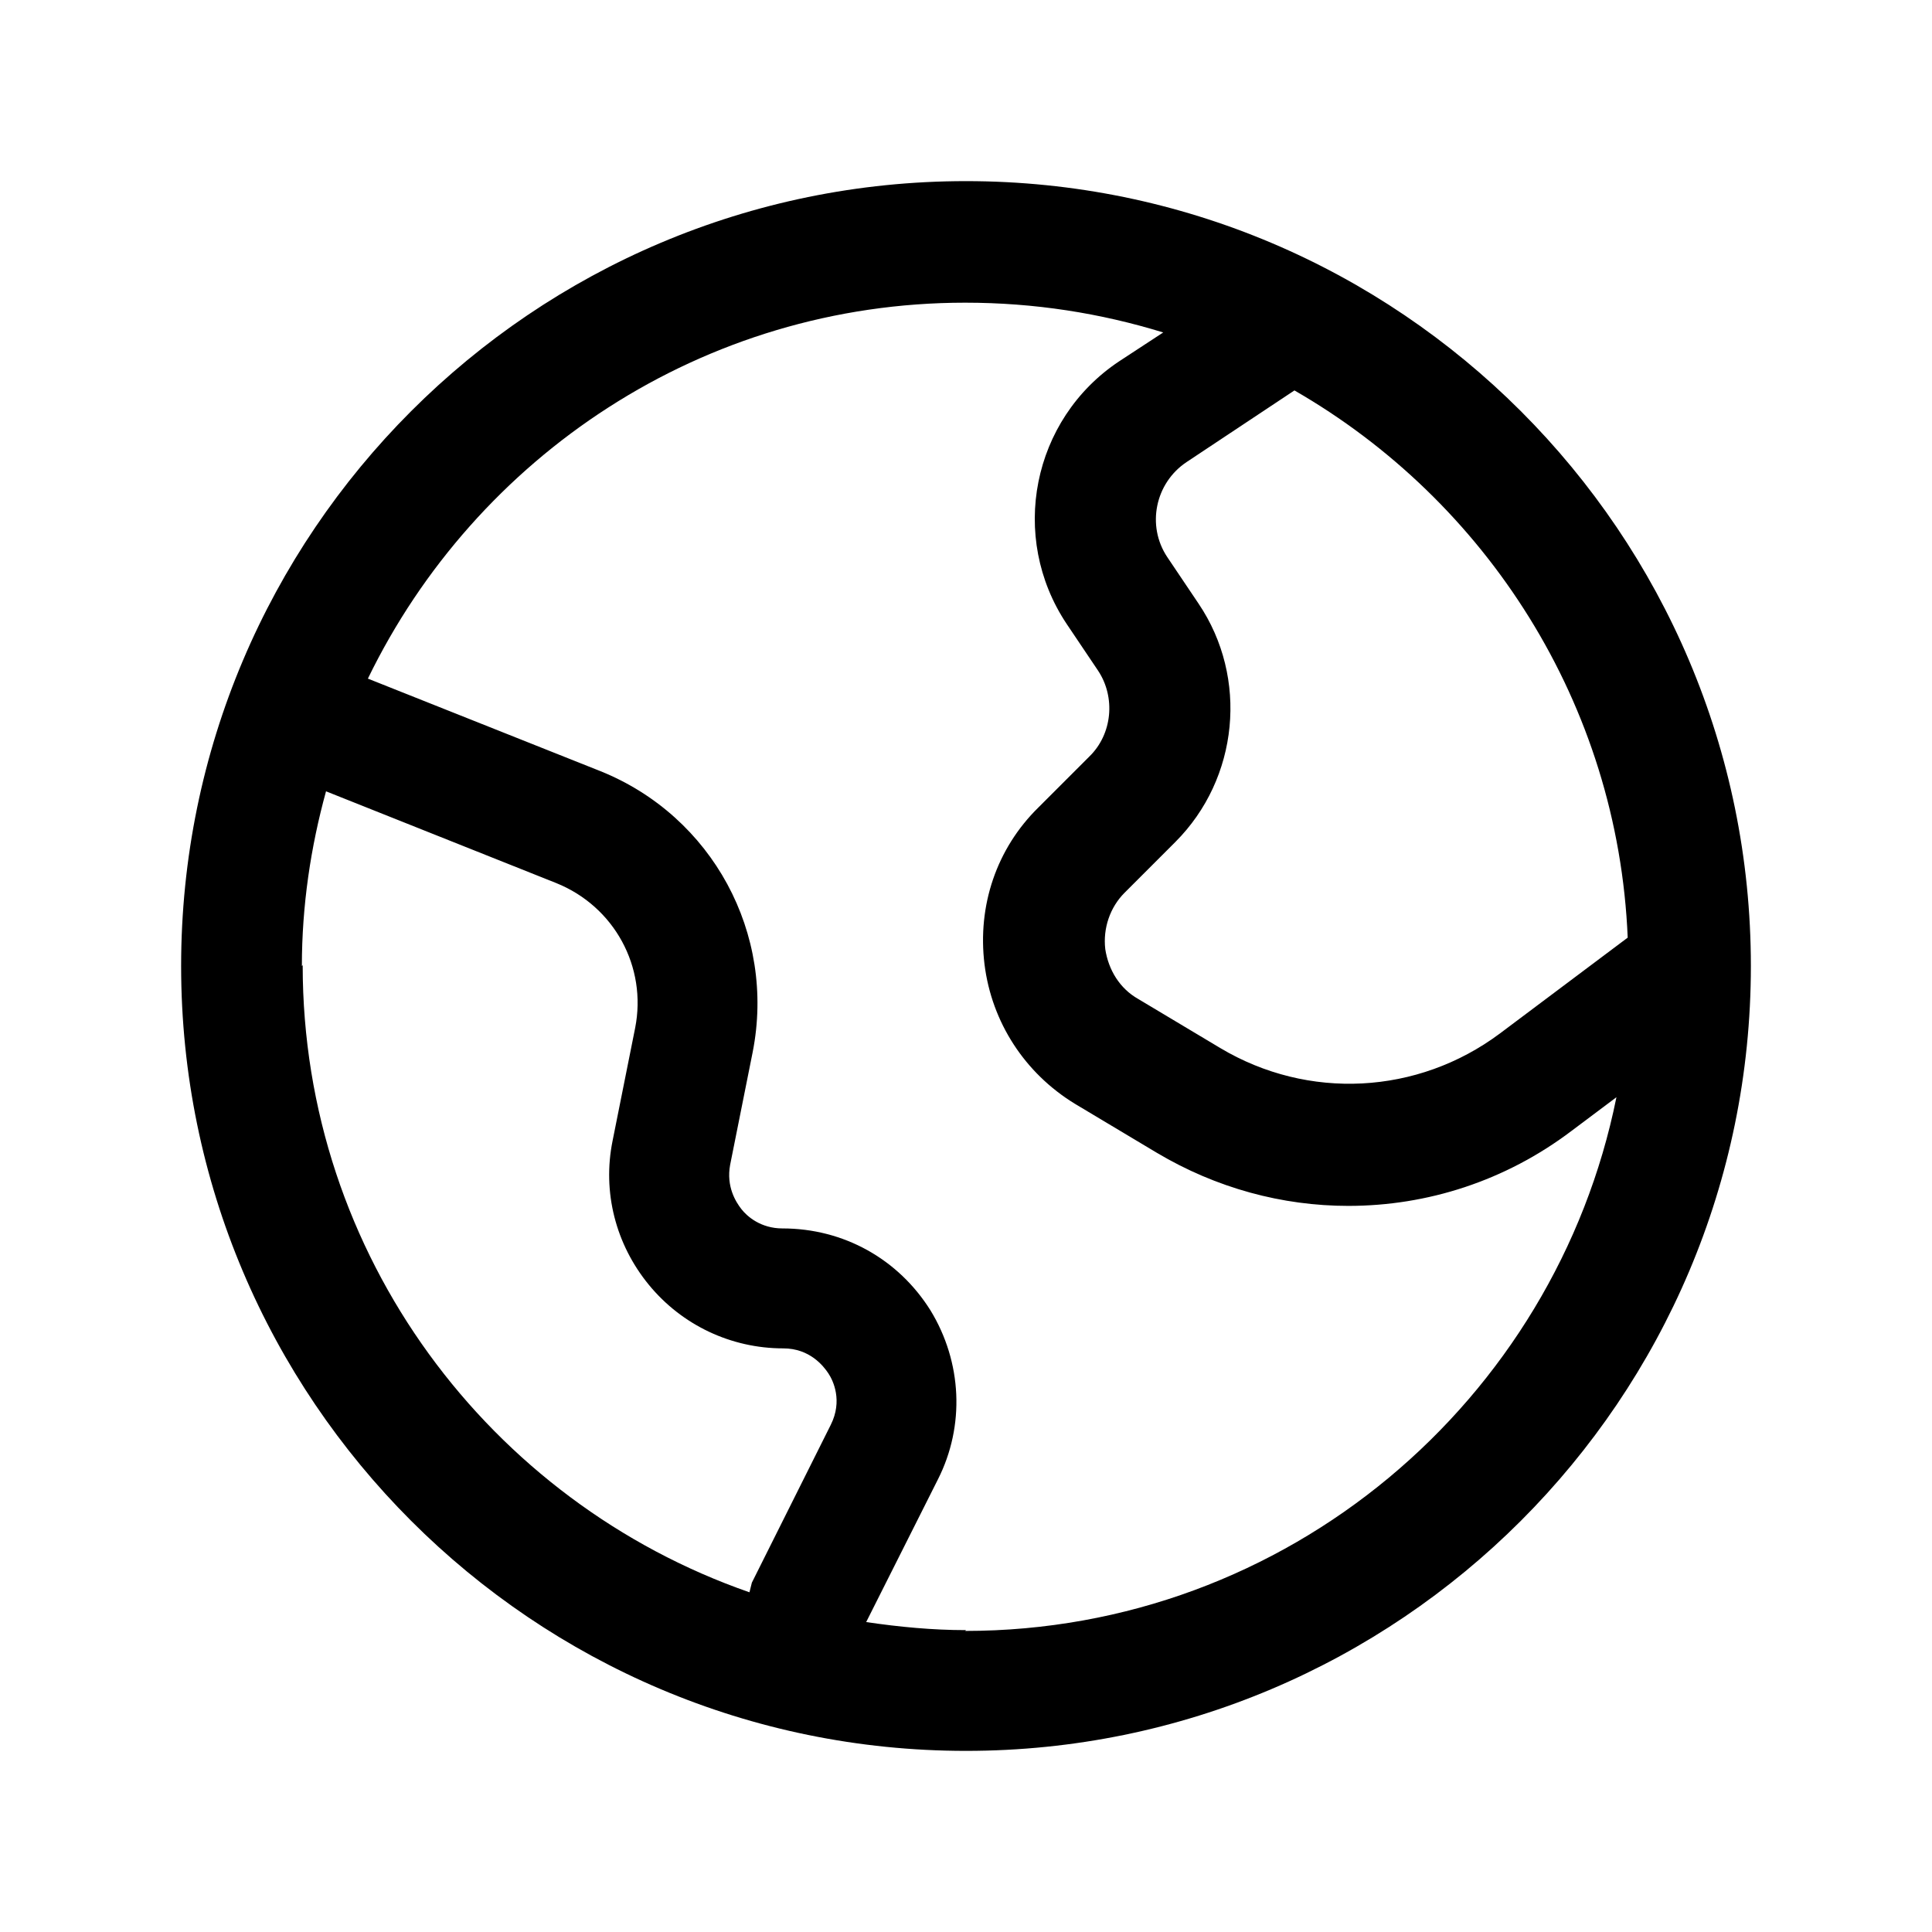 <svg width="24" height="24" viewBox="0 0 24 24" fill="none" xmlns="http://www.w3.org/2000/svg">
<path d="M12 2.25C6.62 2.25 2.25 6.62 2.25 12C2.25 17.38 6.62 21.75 12 21.75C17.38 21.75 21.75 17.38 21.75 12C21.75 6.62 17.38 2.25 12 2.25ZM20.23 11.64L18.63 12.84C17.61 13.6 16.25 13.67 15.16 13.02L14.14 12.41C13.91 12.28 13.77 12.05 13.73 11.79C13.7 11.53 13.79 11.27 13.97 11.09L14.6 10.46C15.39 9.67 15.51 8.42 14.89 7.5L14.5 6.92C14.24 6.53 14.35 6 14.74 5.74L16.08 4.85C18.46 6.22 20.1 8.74 20.22 11.65L20.23 11.64ZM3.75 12C3.75 11.25 3.86 10.52 4.05 9.83L6.91 10.97C7.63 11.26 8.04 12.01 7.89 12.77L7.61 14.17C7.48 14.81 7.65 15.46 8.06 15.96C8.47 16.46 9.08 16.75 9.73 16.75C10.06 16.75 10.23 16.97 10.29 17.06C10.35 17.15 10.47 17.4 10.32 17.7L9.34 19.66C9.34 19.66 9.32 19.74 9.31 19.78C6.09 18.66 3.76 15.6 3.76 11.99L3.75 12ZM12 20.25C11.58 20.25 11.17 20.21 10.76 20.15L11.65 18.38C11.99 17.71 11.95 16.92 11.56 16.28C11.16 15.64 10.48 15.26 9.72 15.26C9.45 15.26 9.28 15.11 9.21 15.02C9.14 14.93 9.02 14.74 9.07 14.47L9.35 13.07C9.64 11.6 8.85 10.14 7.46 9.58L4.57 8.43C5.91 5.67 8.73 3.76 11.99 3.76C12.85 3.76 13.67 3.89 14.45 4.13L13.9 4.49C12.82 5.21 12.53 6.67 13.25 7.75L13.64 8.33C13.86 8.66 13.82 9.12 13.53 9.4L12.9 10.03C12.38 10.54 12.14 11.25 12.23 11.98C12.32 12.7 12.73 13.33 13.35 13.71L14.37 14.32C15.11 14.76 15.93 14.98 16.75 14.98C17.73 14.98 18.7 14.67 19.52 14.05L20.08 13.63C19.32 17.4 15.99 20.26 11.99 20.26L12 20.25Z" fill="black"/>
</svg>
